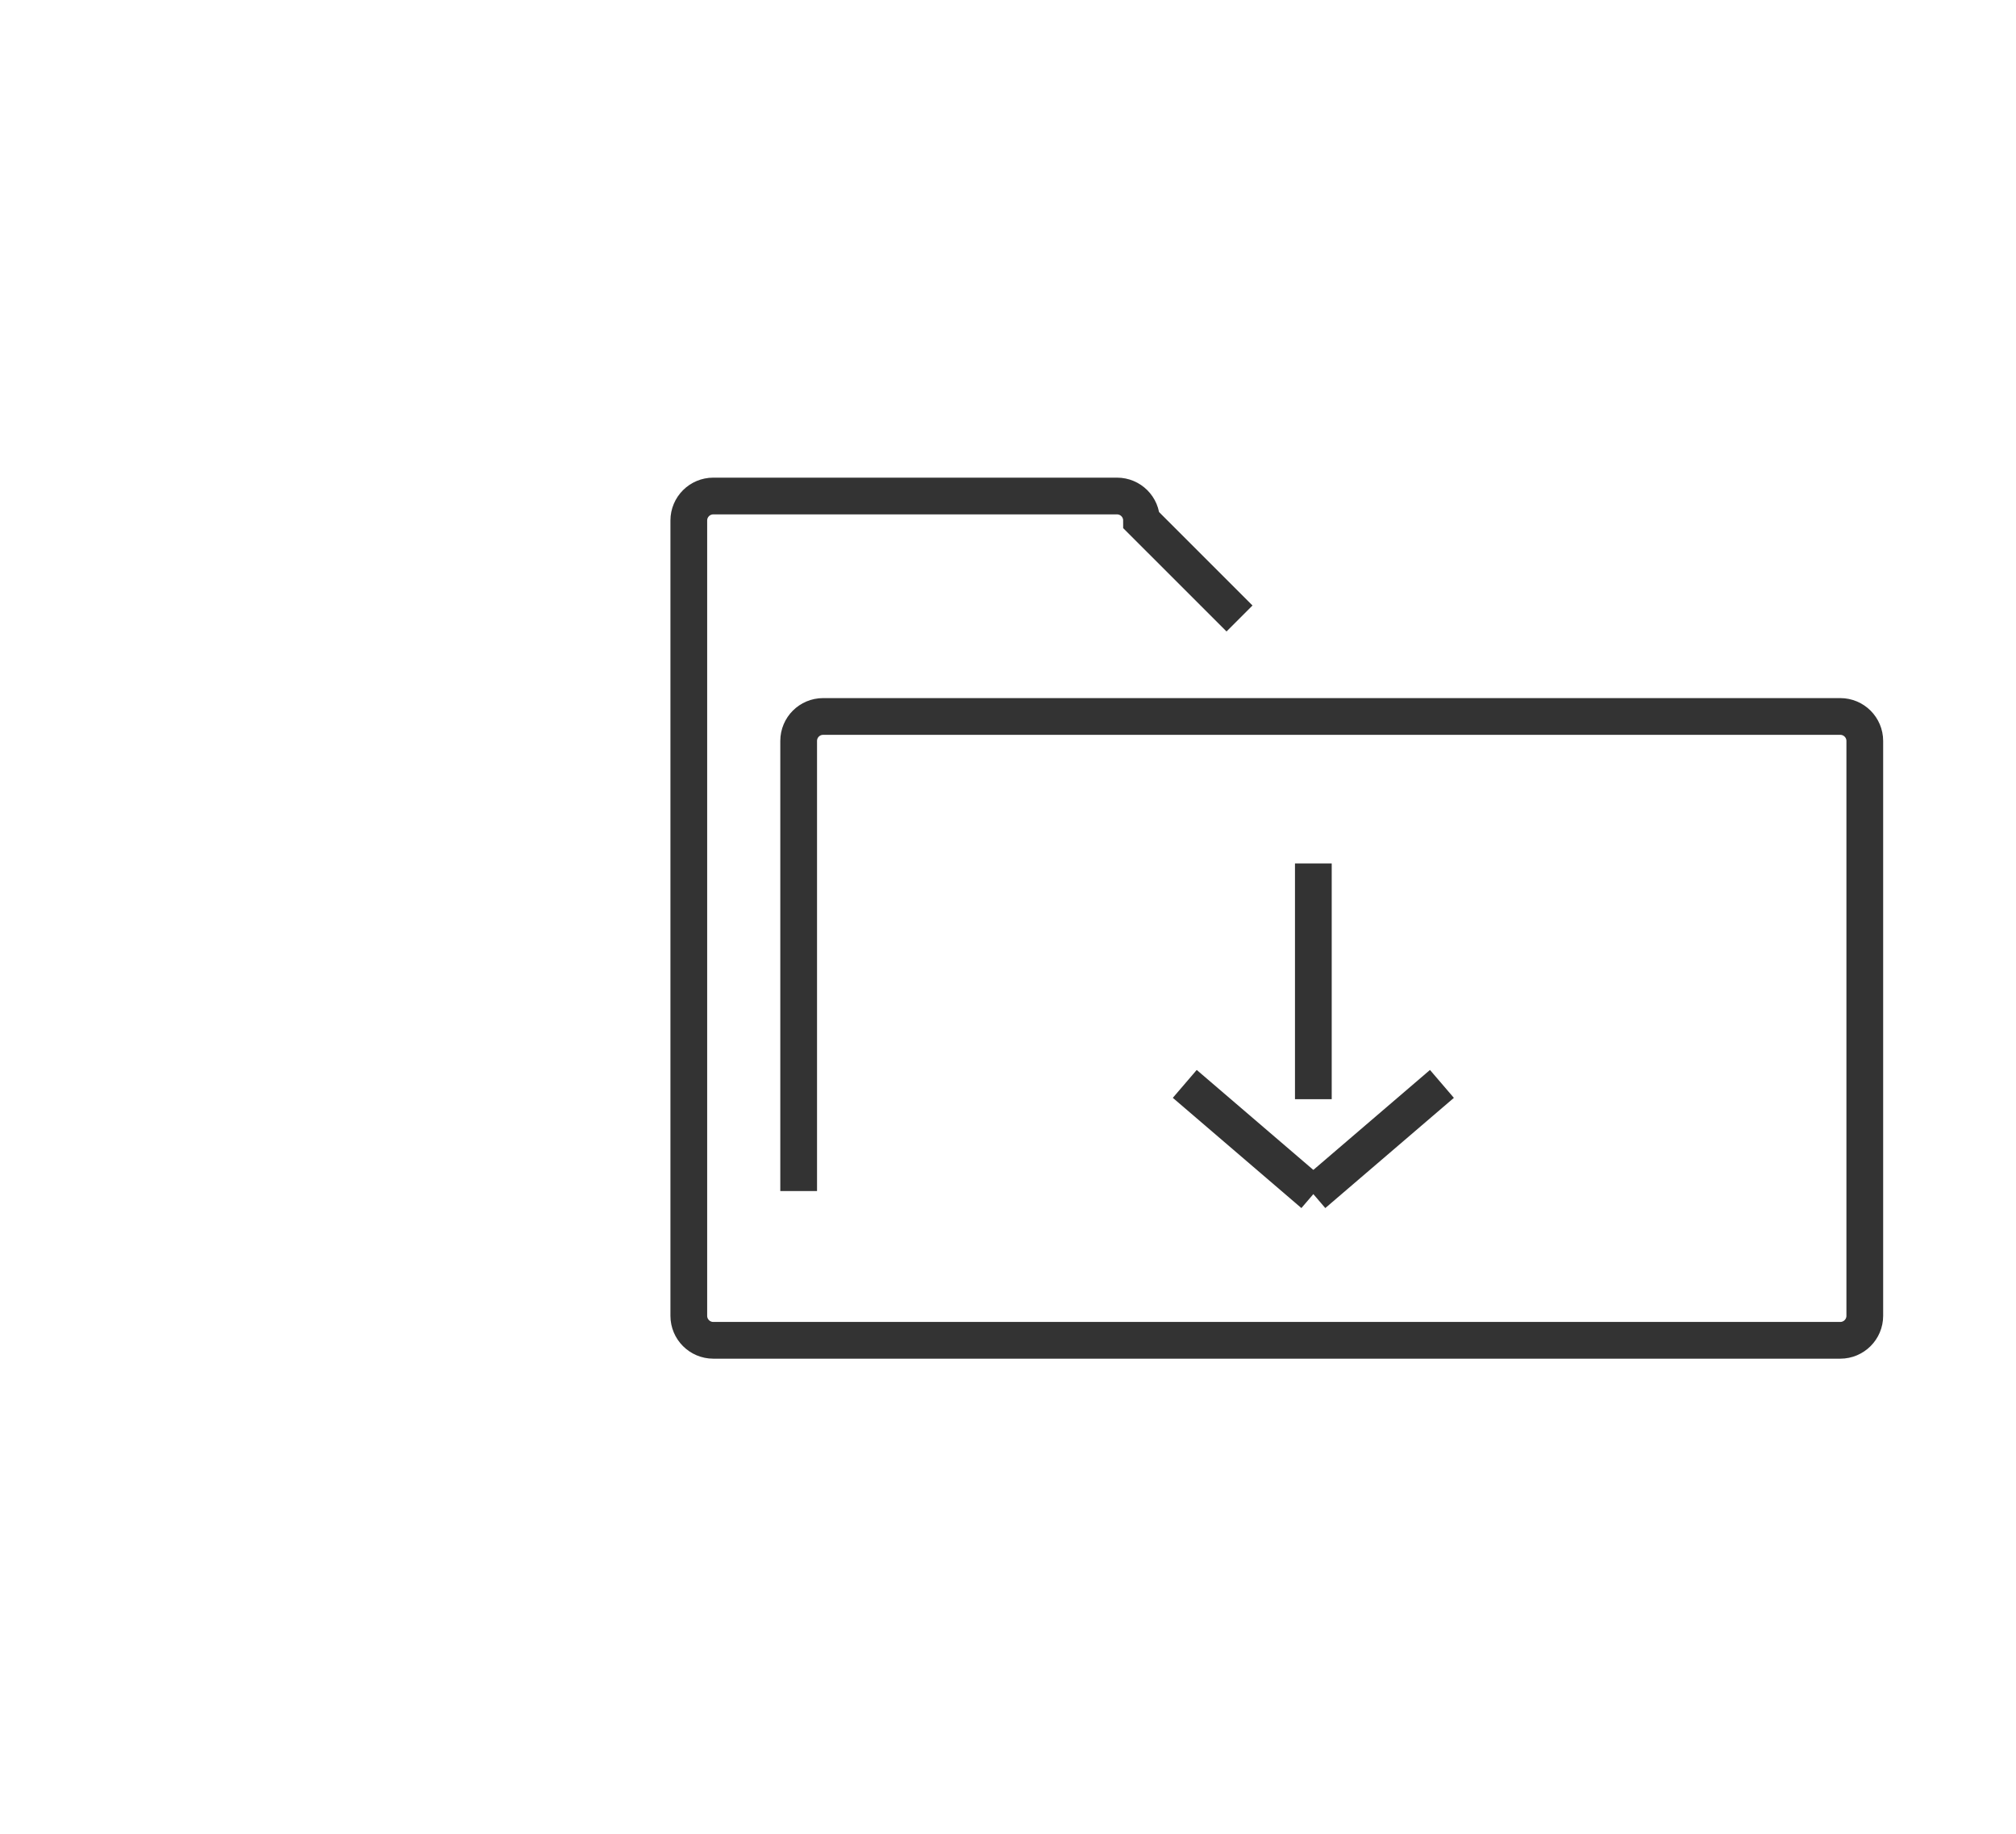 <?xml version="1.0" encoding="utf-8"?>
<!-- Generator: Adobe Illustrator 15.0.0, SVG Export Plug-In . SVG Version: 6.00 Build 0)  -->
<!DOCTYPE svg PUBLIC "-//W3C//DTD SVG 1.0//EN" "http://www.w3.org/TR/2001/REC-SVG-20010904/DTD/svg10.dtd">
<svg version="1.0" id="Layer_1" xmlns="http://www.w3.org/2000/svg" xmlns:xlink="http://www.w3.org/1999/xlink" x="0px" y="0px"
	 width="109.753px" height="99.815px" viewBox="0 0 109.753 99.815" enable-background="new 0 0 109.753 99.815"
	 xml:space="preserve">
<path fill="none" stroke="#414042" stroke-width="2" stroke-miterlimit="10" d="M109.753,26"/>
<g>
	<path fill="none" stroke="#333333" stroke-width="2" stroke-miterlimit="10" d="M43.48,64.833v-24.5
		c0-0.737,0.596-1.333,1.332-1.333h55.375c0.735,0,1.334,0.596,1.334,1.333v31.292c0,0.736-0.599,1.333-1.334,1.333H38.833
		c-0.736,0-1.334-0.597-1.334-1.333V28.333c0-0.737,0.598-1.333,1.334-1.333h21.979c0.735,0,1.334,0.596,1.334,1.333l5.334,5.333"/>
	<g>
		<line fill="none" stroke="#333333" stroke-width="2" stroke-miterlimit="10" x1="71.5" y1="47" x2="71.5" y2="59.833"/>
		<line fill="none" stroke="#333333" stroke-width="2" stroke-miterlimit="10" x1="64.5" y1="59" x2="71.5" y2="65"/>
		<line fill="none" stroke="#333333" stroke-width="2" stroke-miterlimit="10" x1="78.5" y1="59.001" x2="71.5" y2="65"/>
	</g>
</g>
</svg>

